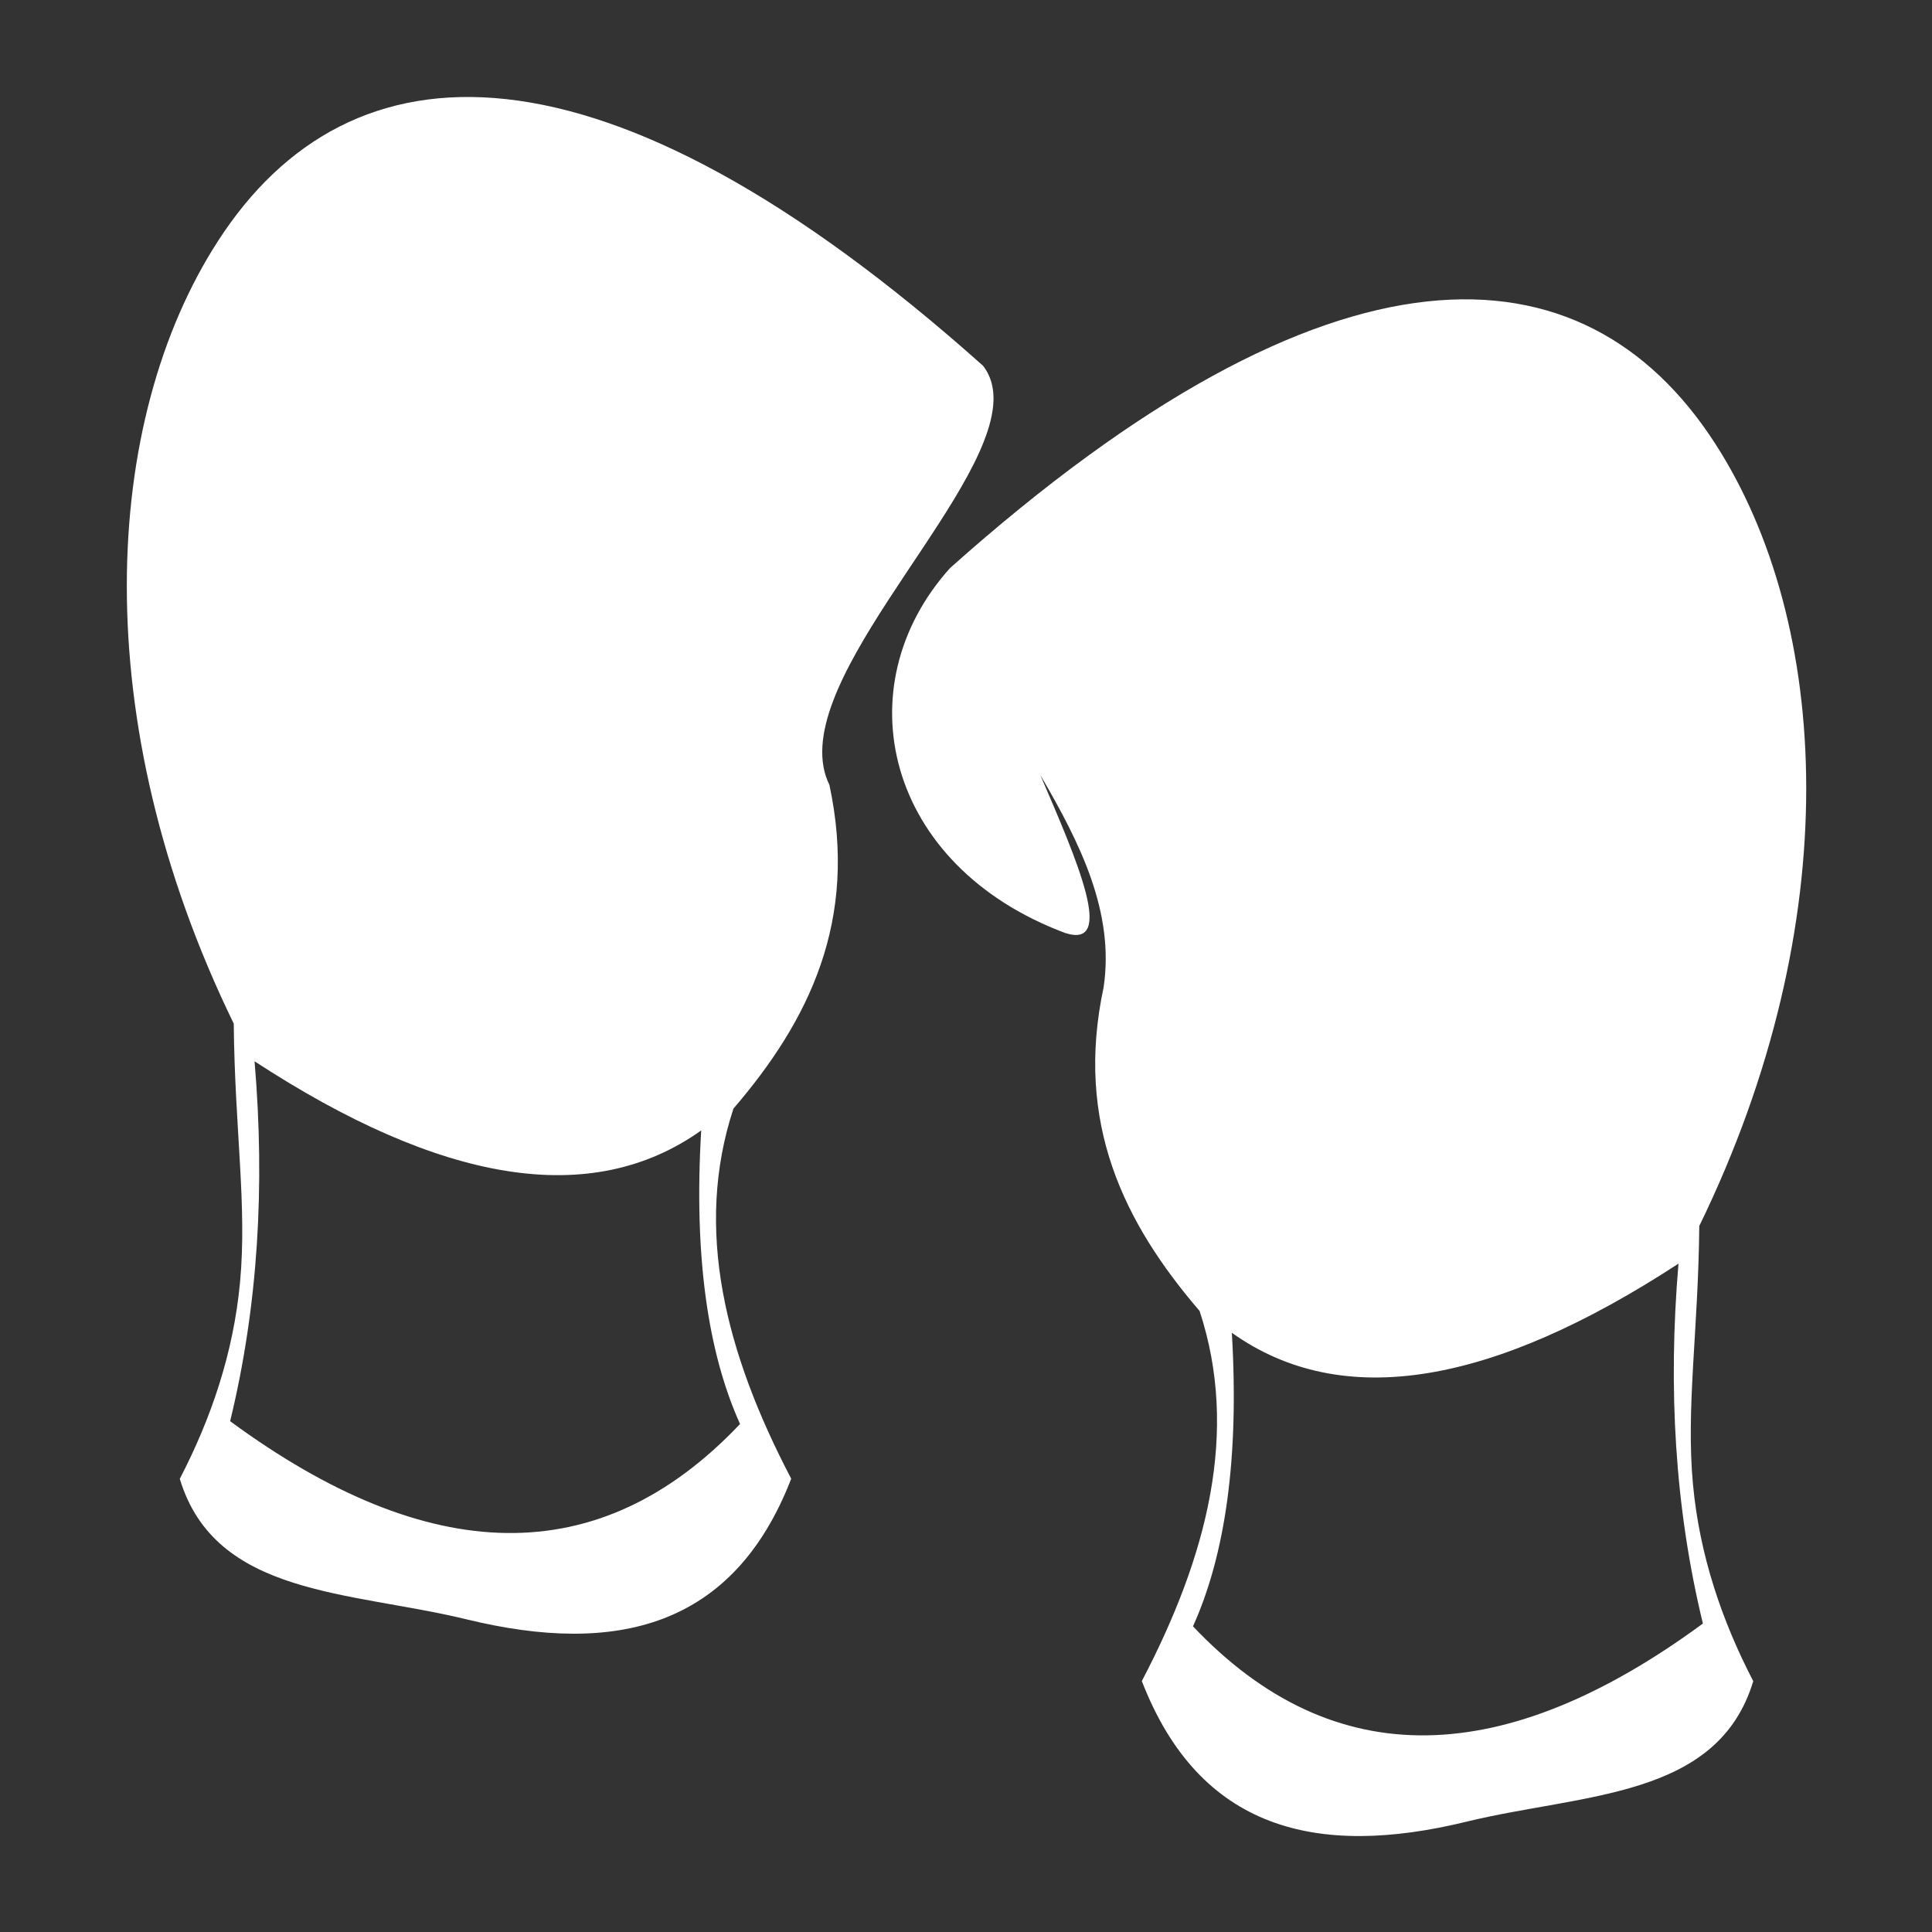 <?xml version="1.0" encoding="UTF-8" standalone="no"?>
<!DOCTYPE svg PUBLIC "-//W3C//DTD SVG 1.1//EN" "http://www.w3.org/Graphics/SVG/1.1/DTD/svg11.dtd">
<svg width="100%" height="100%" viewBox="0 0 1000 1000" version="1.1" xmlns="http://www.w3.org/2000/svg" xmlns:xlink="http://www.w3.org/1999/xlink" xml:space="preserve" xmlns:serif="http://www.serif.com/" style="fill-rule:evenodd;clip-rule:evenodd;stroke-linejoin:round;stroke-miterlimit:2;">
    <rect x="0" y="0" width="1000" height="1000" fill="#333333" stroke="none"/>
    <g transform="matrix(2.851,0,0,2.851,-1237.33,-1249.86)">
        <path d="M752.302,743.607C746.618,732.664 742.557,720.774 741.358,707.882C740.065,693.987 742.318,680.132 742.504,660.969C769.37,605.824 766.458,551.529 745.353,518.868C721.507,481.968 675.887,479.579 606.472,541.531C587.111,563.076 594.741,595.561 627.372,607.774C636.572,610.763 629.659,594.861 622.872,579.108C630.12,591.497 636.374,604.017 634.361,617.631C629.088,642.253 638.051,660.408 651.784,676.397C658.987,698.289 653.231,720.794 641.298,743.59C651.766,770.64 673.104,775.727 700.188,769.131C721.406,763.964 745.851,764.976 752.302,743.607ZM743.16,733.146C738.068,712.198 736.81,690.368 738.728,667.806C704.926,689.874 677.681,694.627 657.639,680.361C658.983,702.996 656.482,720.562 650.587,733.655C676.189,760.708 707.238,759.547 743.16,733.146ZM466.638,706.871C472.322,695.928 476.383,684.038 477.582,671.146C478.875,657.251 476.622,643.396 476.436,624.233C449.57,569.088 452.482,514.793 473.588,482.132C497.433,445.232 543.053,442.843 612.468,504.795C614.22,507.055 614.67,509.837 614.189,513.004C611.354,531.684 576.129,563.746 584.579,580.895C589.852,605.517 580.889,623.672 567.156,639.661C559.953,661.554 565.71,684.058 577.643,706.855C567.174,733.904 545.836,738.991 518.753,732.396C497.534,727.228 473.09,728.24 466.638,706.871ZM475.78,696.411C480.872,675.463 482.131,653.632 480.212,631.07C514.014,653.138 541.259,657.891 561.301,643.625C559.957,666.26 562.458,683.827 568.353,696.92C542.751,723.973 511.702,722.811 475.78,696.411Z" style="fill:white;"/>
    </g>
</svg>
